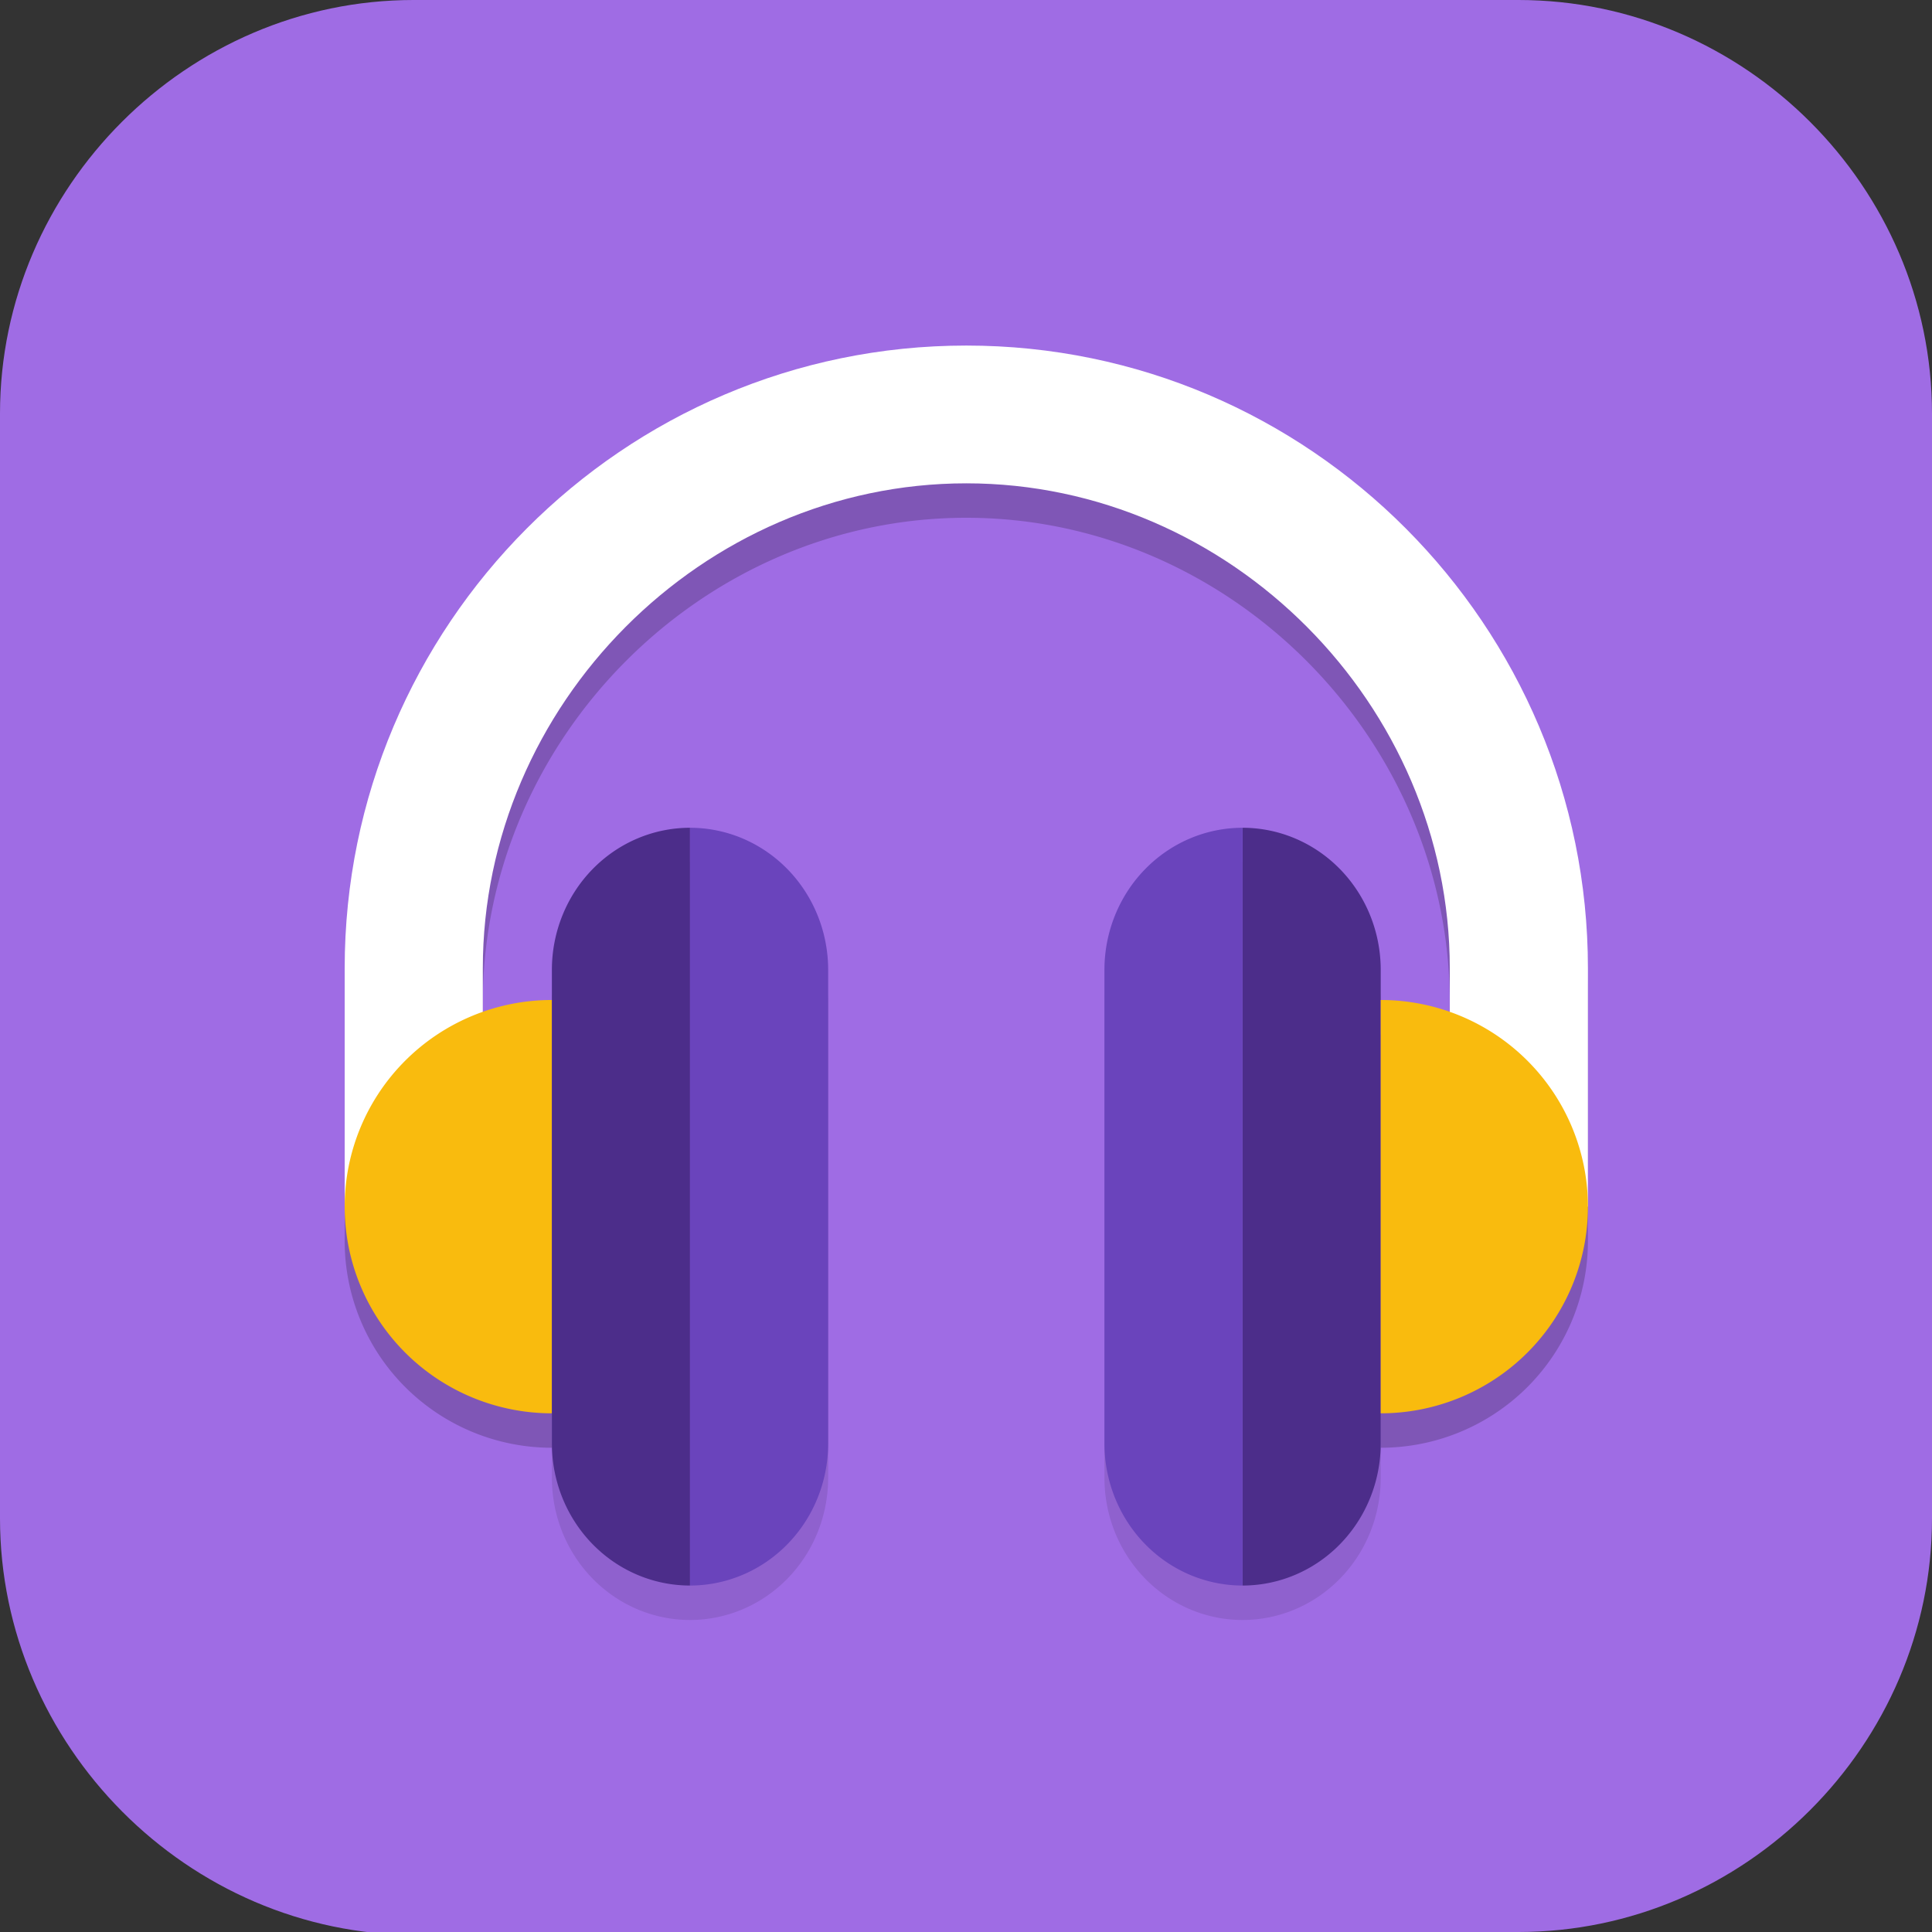 <?xml version="1.0" encoding="UTF-8" standalone="no"?>
<svg
   id="_图层_1"
   version="1.1"
   viewBox="0 0 64 64" width="64" height="64"
   sodipodi:docname="olivia.svg"
   xml:space="preserve"
   inkscape:version="1.4 (e7c3feb100, 2024-10-09)"
   xmlns:inkscape="http://www.inkscape.org/namespaces/inkscape"
   xmlns:sodipodi="http://sodipodi.sourceforge.net/DTD/sodipodi-0.dtd"
   xmlns="http://www.w3.org/2000/svg"
   xmlns:svg="http://www.w3.org/2000/svg"><rect x="0" y="0" width="64" height="64" fill="#333333" stroke="none"/><sodipodi:namedview
     id="namedview26"
     pagecolor="#505050"
     bordercolor="#eeeeee"
     borderopacity="1"
     inkscape:showpageshadow="0"
     inkscape:pageopacity="0"
     inkscape:pagecheckerboard="0"
     inkscape:deskcolor="#505050"
     inkscape:zoom="10.6875"
     inkscape:cx="32"
     inkscape:cy="32"
     inkscape:window-width="1920"
     inkscape:window-height="939"
     inkscape:window-x="0"
     inkscape:window-y="34"
     inkscape:window-maximized="1"
     inkscape:current-layer="_图层_1"
     showguides="true"><sodipodi:guide
       position="24.129,43.689"
       orientation="1,0"
       id="guide47"
       inkscape:locked="false" /><sodipodi:guide
       position="39.991,54.529"
       orientation="1,0"
       id="guide48"
       inkscape:locked="false" /><sodipodi:guide
       position="31.295,46.979"
       orientation="0,-1"
       id="guide49"
       inkscape:locked="false" /><sodipodi:guide
       position="22.408,30.744"
       orientation="0,-1"
       id="guide50"
       inkscape:locked="false" /></sodipodi:namedview><!-- Generator: Adobe Illustrator 29.0.1, SVG Export Plug-In . SVG Version: 2.1.0 Build 192)  --><defs
     id="defs6"><style
       id="style1">
      .st0 {
        fill-opacity: .5;
      }

      .st0, .st1, .st2, .st3, .st4, .st5, .st6, .st7 {
        fill: #fff;
      }

      .st8 {
        fill: #133c9a;
      }

      .st2, .st9 {
        display: none;
      }

      .st3 {
        fill-opacity: .2;
      }

      .st4 {
        fill-opacity: .9;
      }

      .st10 {
        fill: #3370ff;
      }

      .st11 {
        fill: url(#_未命名的渐变_3);
      }

      .st12 {
        fill: url(#_未命名的渐变);
      }

      .st5 {
        fill-opacity: .3;
      }

      .st6 {
        fill-opacity: 0;
      }

      .st7 {
        fill-opacity: .7;
      }

      .st13 {
        fill: #00d6b9;
      }

      .st14 {
        fill: url(#_未命名的渐变_2);
      }
    </style><radialGradient
       id="_未命名的渐变"
       data-name="未命名的渐变"
       cx="123.9"
       cy="-40.2"
       fx="123.9"
       fy="-40.2"
       r="59.4"
       gradientTransform="translate(-26.8 25.5) scale(.6 -.7)"
       gradientUnits="userSpaceOnUse"><stop
         offset="0"
         stop-color="#db202e"
         id="stop1" /><stop
         offset="1"
         stop-color="#e01b24"
         id="stop2" /></radialGradient><radialGradient
       id="_未命名的渐变_2"
       data-name="未命名的渐变 2"
       cx="67.6"
       cy="26.8"
       fx="67.6"
       fy="26.8"
       r="105.2"
       gradientTransform="translate(-26.6 25.3) scale(.6 -.7)"
       gradientUnits="userSpaceOnUse"><stop
         offset="0"
         stop-color="#ffb648"
         id="stop3" /><stop
         offset="1"
         stop-color="#ff7800"
         stop-opacity="0"
         id="stop4" /></radialGradient><radialGradient
       id="_未命名的渐变_3"
       data-name="未命名的渐变 3"
       cx="61.7"
       cy="18.6"
       fx="61.7"
       fy="18.6"
       r="68"
       gradientTransform="translate(-26.8 25.8) scale(.6 -.7)"
       gradientUnits="userSpaceOnUse"><stop
         offset="0"
         stop-color="#c64600"
         id="stop5" /><stop
         offset="1"
         stop-color="#a51d2d"
         id="stop6" /></radialGradient></defs><path
     class="st1"
     d="M47.5,64.1H13.8c-7.6,0-13.8-6.3-13.8-13.8V13.7C0,6.2,6.2,0,13.7,0h36.6c7.5,0,13.7,6.2,13.7,13.7v36.6c0,7.5-6.2,13.7-13.7,13.7h-2.9.1Z"
     id="path6"
     style="fill:#9f6ce4;fill-opacity:1" /><g
     id="g65"
     transform="matrix(1.144,0,0,1.141,-4.598,-4.527)"><path
       style="opacity:0.1"
       d="m 24,29 a 4,4.125 0 0 0 -4,4.125 v 13.75 A 4,4.125 0 0 0 24,51 4,4.125 0 0 0 28,46.875 V 33.125 A 4,4.125 0 0 0 24,29 Z m 16,0 a 4,4.125 0 0 0 -4,4.125 v 13.75 A 4,4.125 0 0 0 40,51 4,4.125 0 0 0 44,46.875 V 33.125 A 4,4.125 0 0 0 40,29 Z"
       id="path2-7" /><path
       style="opacity:0.2"
       d="M 32,15 C 22.059,15 14,23.137 14,33.078 V 40 a 6,6 0 0 0 6,6 V 34 a 6,6 0 0 0 -2,0.355 V 33.078 C 18,25.431 24.353,19 32,19 c 7.647,0 14,6.431 14,14.078 V 34.344 A 6,6 0 0 0 44,34 v 12 a 6,6 0 0 0 6,-6 V 33.078 C 50,23.137 41.941,15 32,15 Z"
       id="path3-7" /><path
       style="fill:#ffffff"
       d="M 32,14 C 22.059,14 14,22.136 14,32.077 V 39 h 4 V 32.077 C 18,24.43 24.353,18 32,18 c 7.647,0 14,6.43 14,14.077 V 39 h 4 V 32.077 C 50,22.136 41.941,14 32,14 Z"
       id="path4" /><path
       style="fill:#f9bb0e"
       d="m 20,33 a 6,6 0 0 0 -6,6 6,6 0 0 0 6,6 z"
       id="path5" /><path
       style="fill:#4c2d8a"
       d="m 24,28 a 4,4.125 0 0 0 -4,4.125 v 13.75 A 4,4.125 0 0 0 24,50 Z"
       id="path6-6" /><path
       style="fill:#6a44bc"
       d="m 24,28 v 22 a 4,4.125 0 0 0 4,-4.125 V 32.125 A 4,4.125 0 0 0 24,28 Z"
       id="path7" /><path
       style="fill:#4c2d8a"
       d="m 40,28 a 4,4.125 0 0 1 4,4.125 v 13.75 A 4,4.125 0 0 1 40,50 Z"
       id="path8" /><path
       style="fill:#6a44bc"
       d="M 40,28 V 50 A 4,4.125 0 0 1 36,45.875 V 32.125 A 4,4.125 0 0 1 40,28 Z"
       id="path9" /><path
       style="fill:#f9bb0e"
       d="m 44,33 a 6,6 0 0 1 6,6 6,6 0 0 1 -6,6 z"
       id="path10" /></g></svg>
